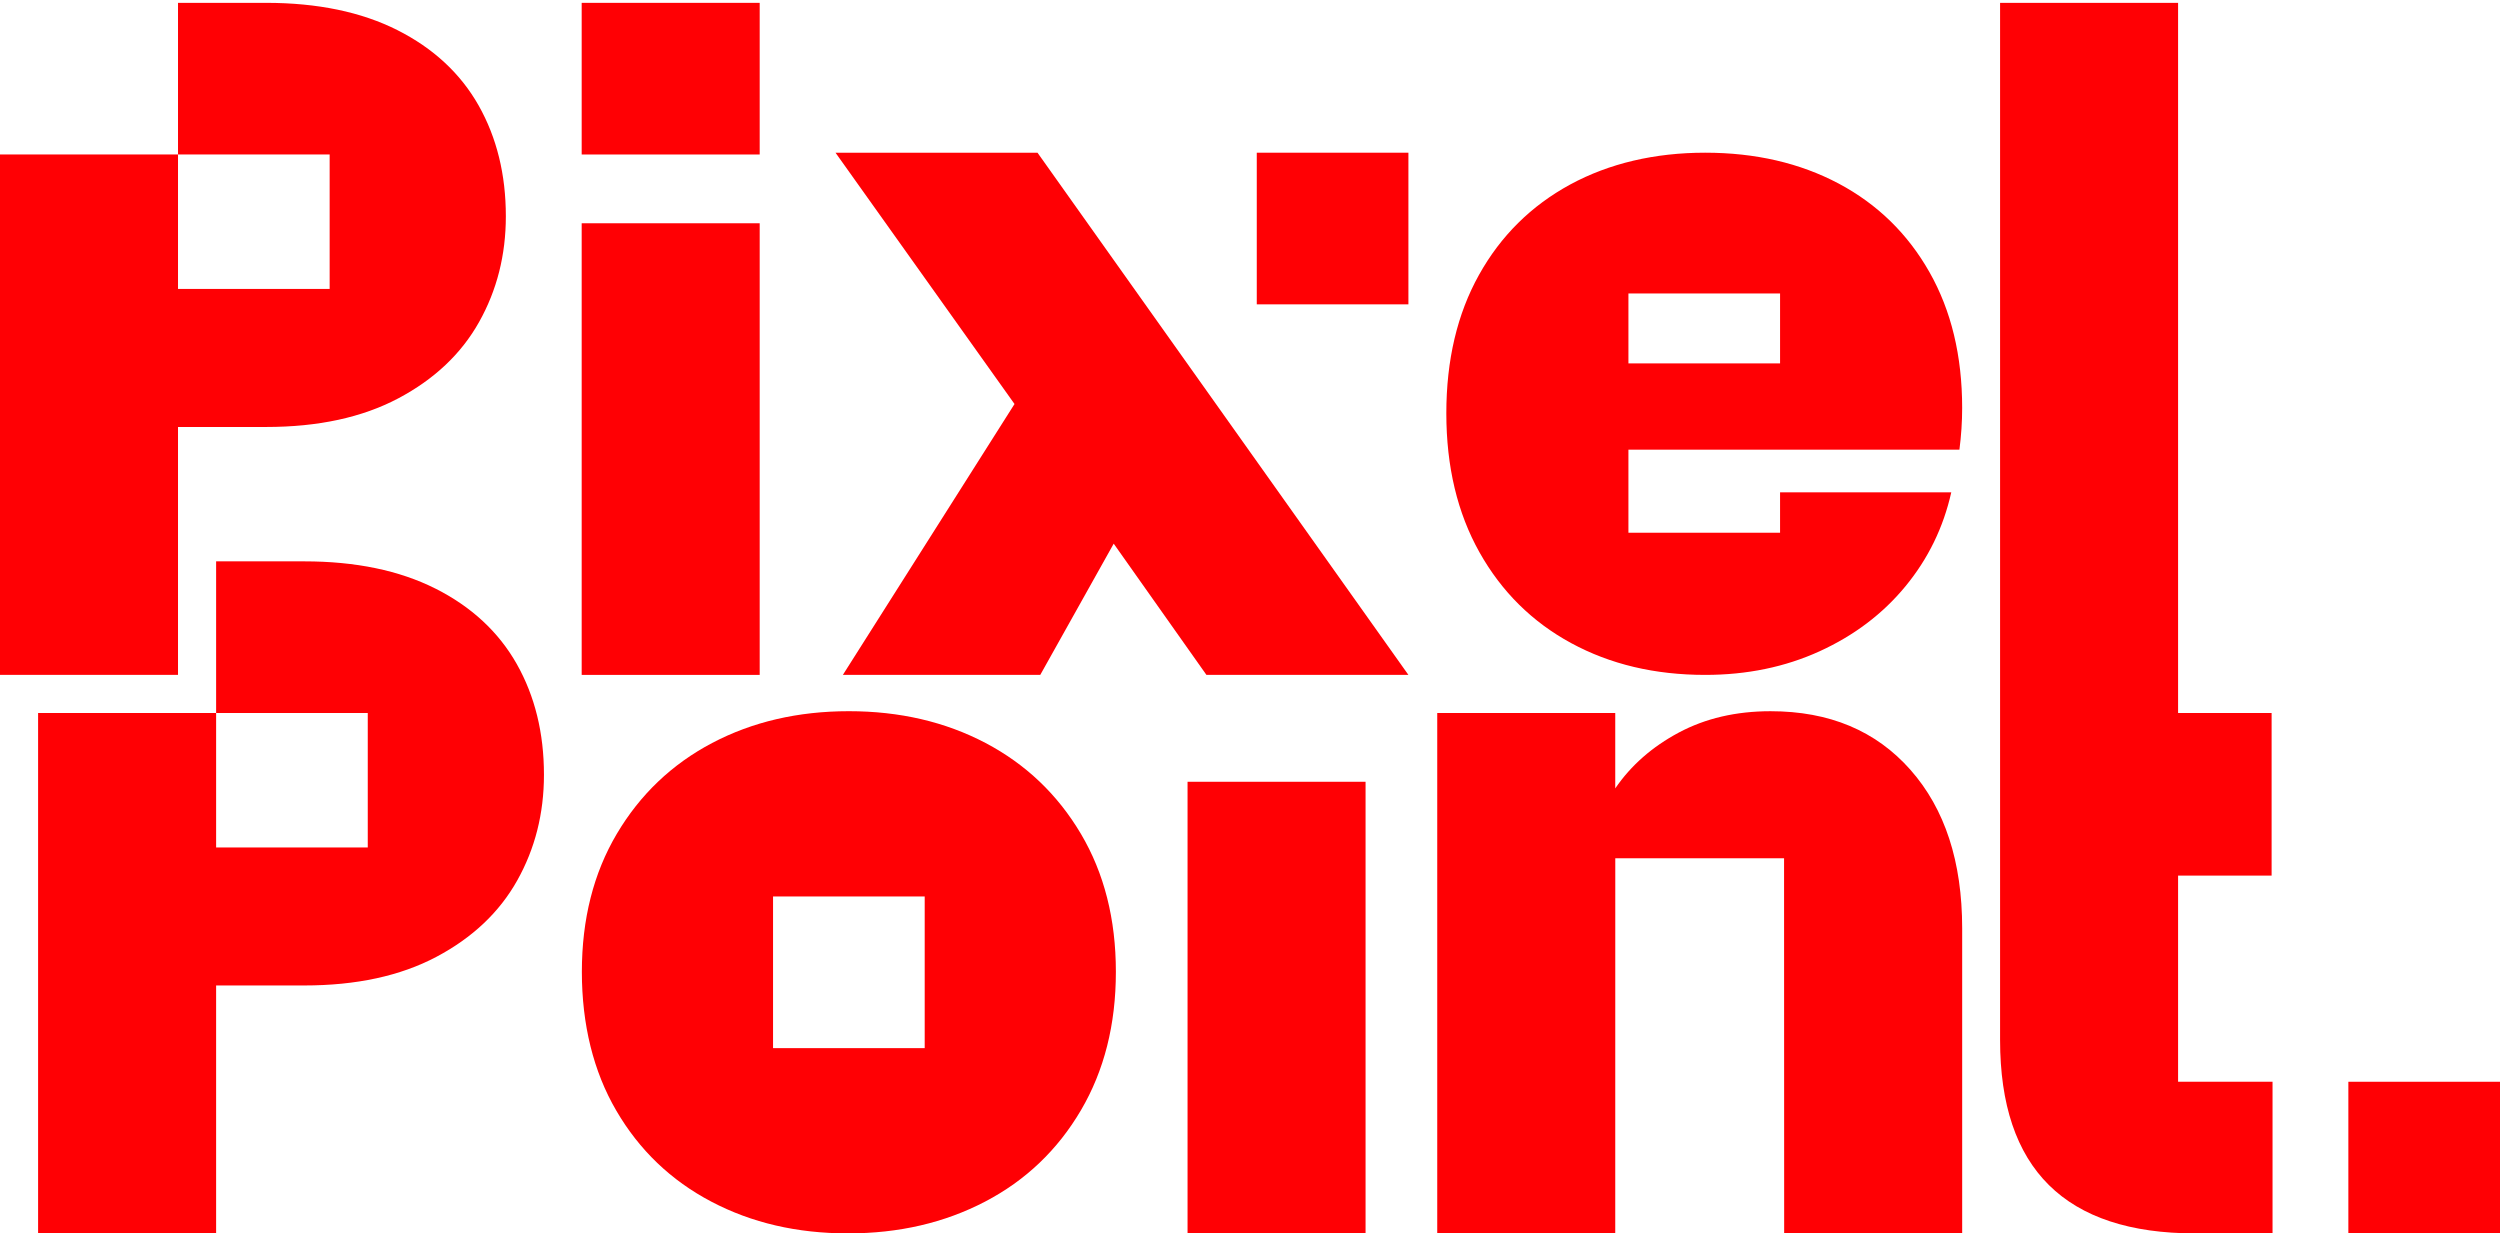 <?xml version="1.0" encoding="UTF-8"?>
<svg id="_레이어_1" data-name="레이어 1" xmlns="http://www.w3.org/2000/svg" viewBox="0 0 1920 947.25">
  <defs>
    <style>
      .cls-1 {
        fill: #ff0004;
      }
    </style>
  </defs>
  <rect class="cls-1" x="1803.54" y="830.79" width="116.46" height="116.46"/>
  <path class="cls-1" d="m1412.09,140.97c-29.77-15.78-63.94-23.7-102.54-23.7s-73.59,8.15-103.59,24.41c-29.97,16.29-53.36,39.42-70.07,69.39-16.74,30-25.11,65.47-25.11,106.37s8.49,76.49,25.45,106.71c16.97,30.22,40.45,53.5,70.44,69.76,30,16.29,64.28,24.41,102.88,24.41,32.07,0,61.39-6.04,87.9-18.14,26.48-12.09,48.47-28.69,65.9-49.86,17.43-21.14,29.18-45.21,35.22-72.2h-131.48v31.02h-116.46v-63.8h254.21c1.39-10.7,2.1-21.37,2.1-32.07,0-39.99-8.37-74.75-25.12-104.27-16.74-29.54-39.99-52.19-69.73-68.03Zm-45,138.1h-116.46v-53.7h116.46v53.7Z"/>
  <path class="cls-1" d="m1359.79,546.21c-26.51,0-50.01,5.48-70.47,16.4-20.46,10.93-36.72,25.2-48.81,42.88v-57.91h-136.71v399.67h136.71l.03-288.09h129.62l.08,288.09h136.71v-234.34c0-51.14-13.25-91.73-39.76-121.72-26.51-30-62.3-44.98-107.39-44.98Z"/>
  <path class="cls-1" d="m1672.77,672.48h71.83v-124.9h-71.83V2.19h-136.71v796.49c0,99.05,49.98,148.57,149.96,148.57h59.29v-116.46h-72.54v-158.31Z"/>
  <path class="cls-1" d="m136.71,327.92h67.65c39.99,0,73.82-7.32,101.49-21.97,27.64-14.64,48.36-34.17,62.07-58.61,13.71-24.41,20.57-51.48,20.57-81.25,0-32.07-6.98-60.42-20.91-85.09-13.96-24.63-34.77-43.93-62.44-57.9-27.67-13.93-61.27-20.92-100.78-20.92h-67.65v116.46h116.46v103.27h-116.46v-103.27H0v399.67h136.71v-190.41Z"/>
  <path class="cls-1" d="m334.41,452.04c-27.67-13.93-61.27-20.92-100.78-20.92h-67.65v116.46h116.46v103.27h-116.46v-103.27H29.26v399.67h136.72v-190.41h67.65c39.99,0,73.82-7.32,101.49-21.97,27.64-14.64,48.36-34.17,62.07-58.61,13.71-24.41,20.57-51.48,20.57-81.25,0-32.07-6.97-60.42-20.91-85.09-13.96-24.63-34.77-43.93-62.44-57.9Z"/>
  <path class="cls-1" d="m756.9,570.61c-30.93-16.26-65.93-24.41-104.98-24.41s-74.05,8.15-104.98,24.41c-30.91,16.29-55.31,39.53-73.22,69.76-17.91,30.23-26.85,65.56-26.85,106s8.82,76.49,26.51,106.71c17.65,30.23,41.94,53.5,72.88,69.76,30.9,16.29,65.9,24.41,104.98,24.41s74.16-8.12,105.32-24.41c31.14-16.26,55.65-39.65,73.56-70.1,17.91-30.45,26.87-65.9,26.87-106.37s-8.97-75.78-26.87-106c-17.91-30.22-42.31-53.47-73.22-69.76Zm-46.73,234.35h-116.47v-116.46h116.47v116.46Z"/>
  <rect class="cls-1" x="912.04" y="600.4" width="136.71" height="346.85"/>
  <rect class="cls-1" x="446.73" y="171.47" width="136.71" height="346.85"/>
  <rect class="cls-1" x="446.73" y="2.19" width="136.71" height="116.46"/>
  <polygon class="cls-1" points="641.67 117.28 779.15 310.28 647.32 518.32 798.92 518.32 855.33 417.53 926.54 518.32 1081.66 518.32 796.8 117.28 641.67 117.28"/>
  <rect class="cls-1" x="965.2" y="117.28" width="116.46" height="116.46"/>
</svg>